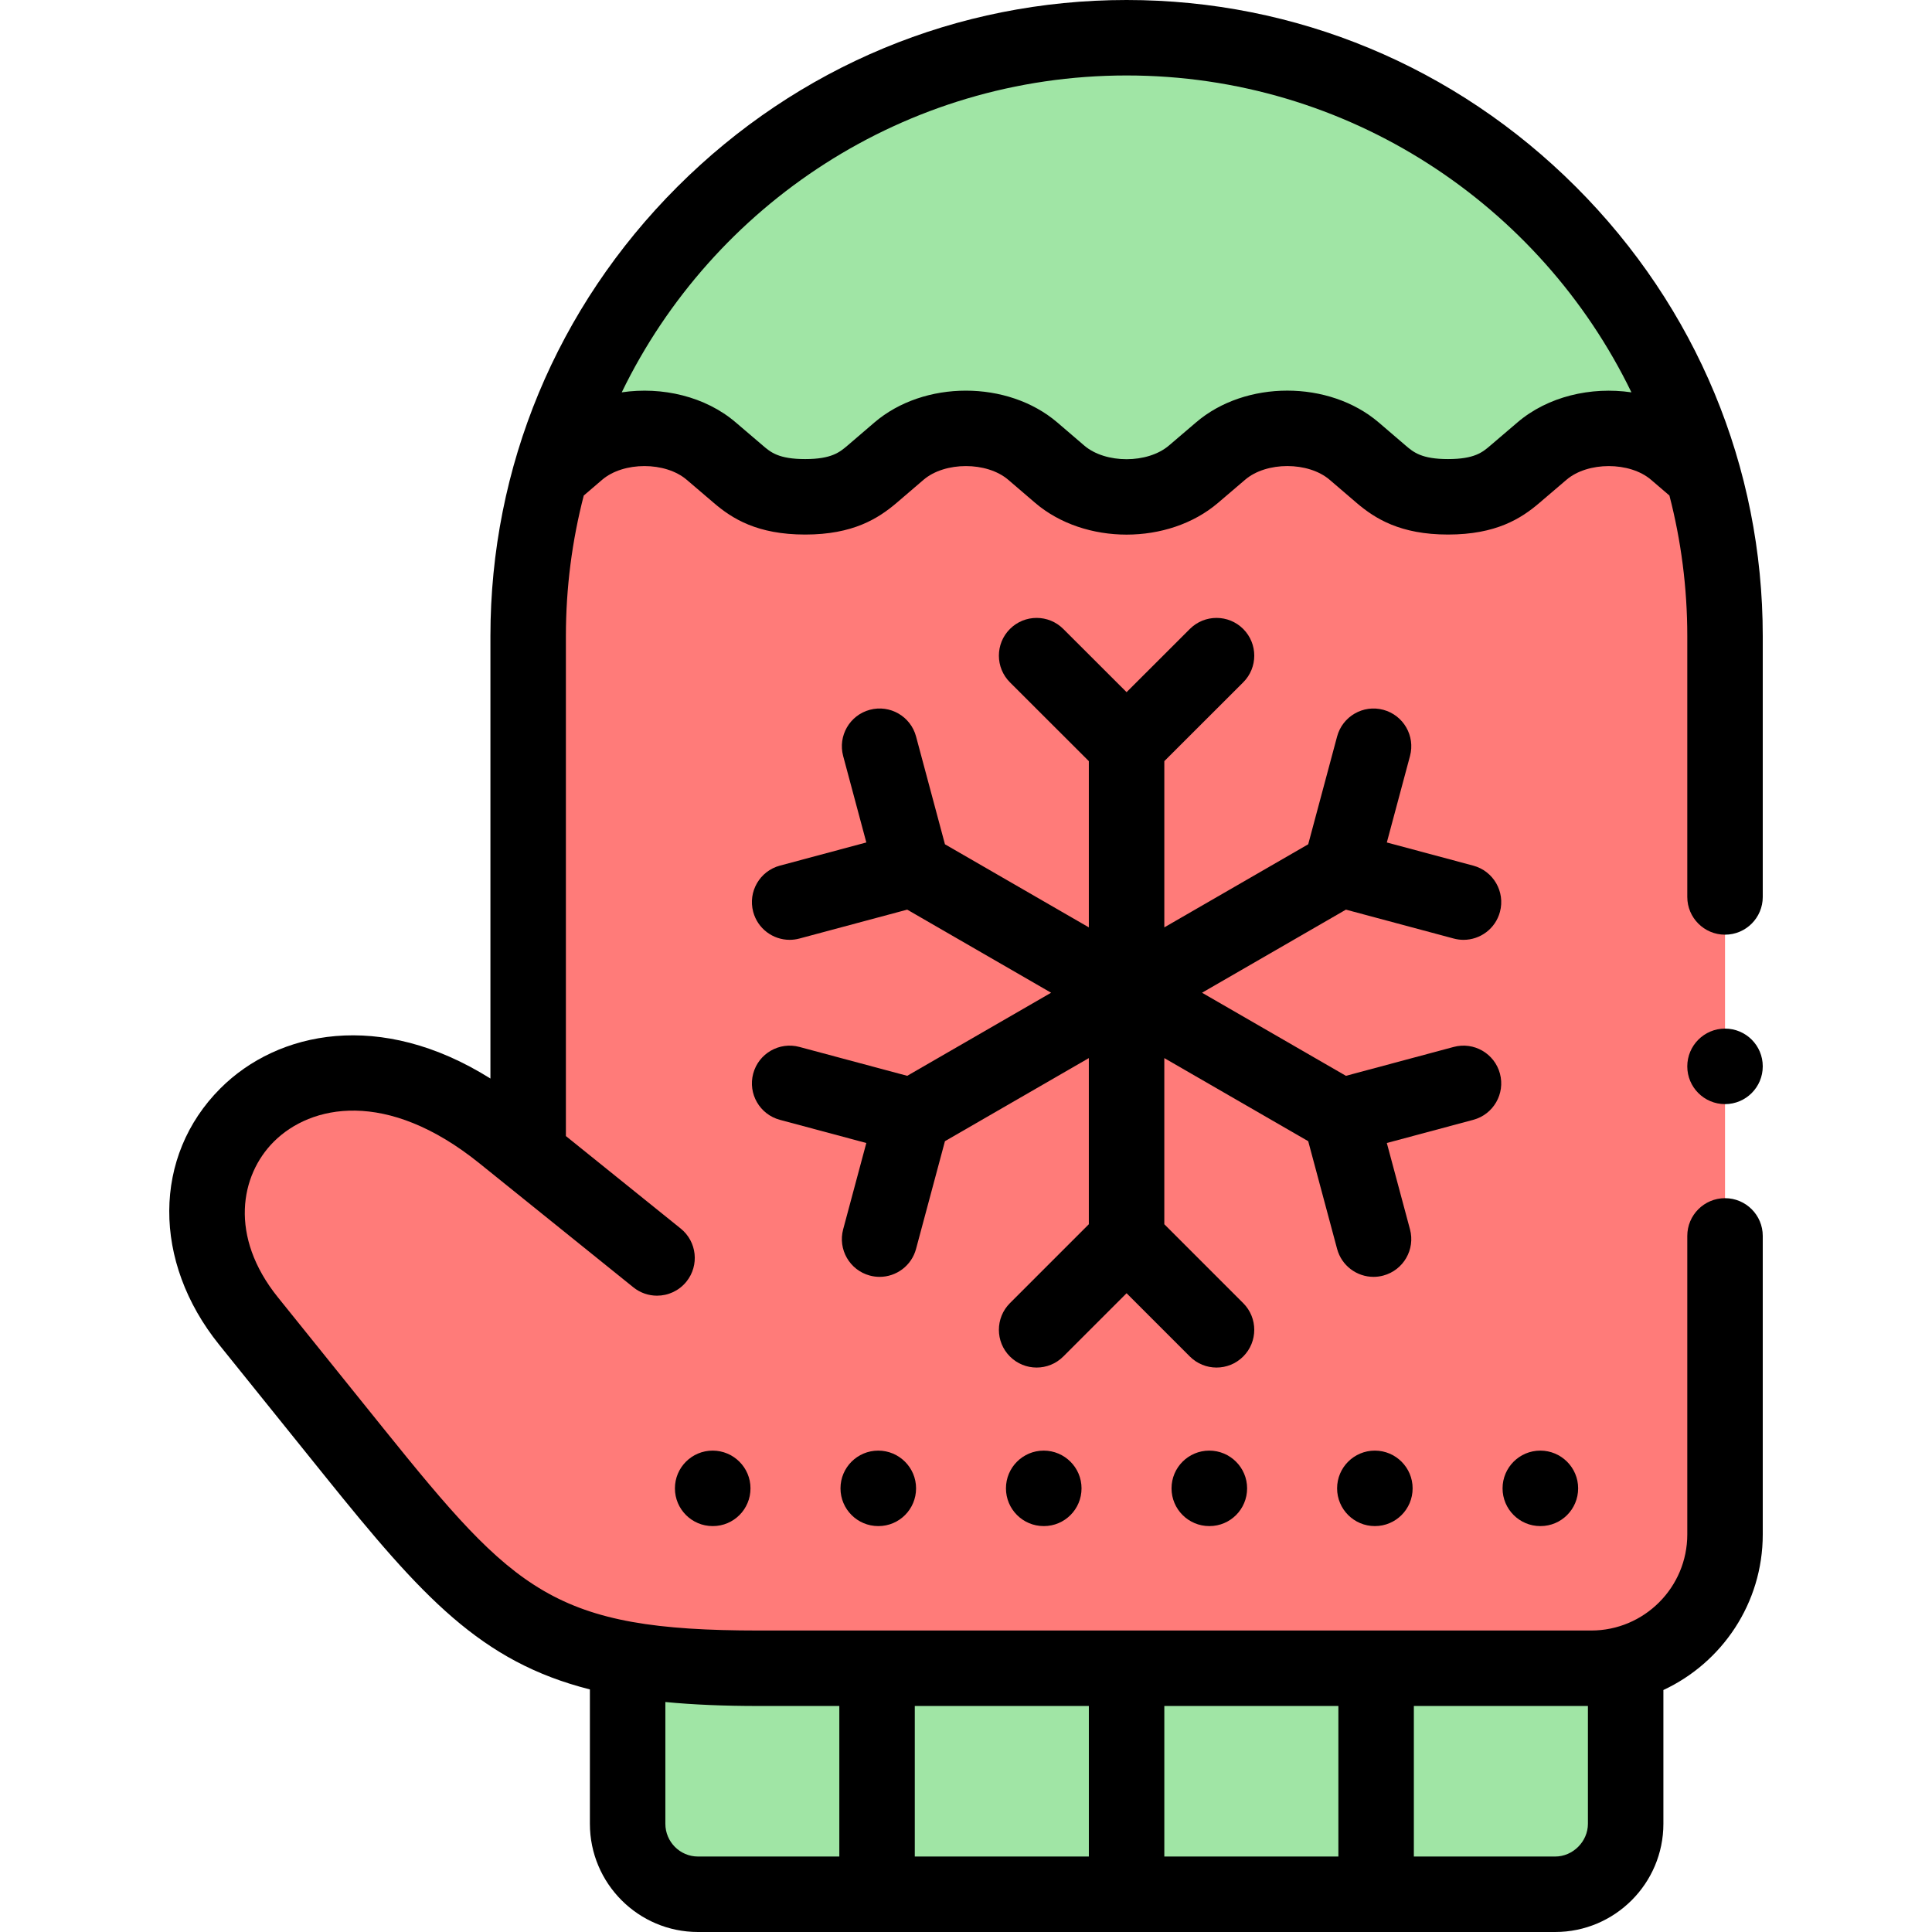 <svg id="Capa_1" enable-background="new 0 0 512 512" height="512" viewBox="0 0 512 512" width="512" xmlns="http://www.w3.org/2000/svg"><g><g><path clip-rule="evenodd" d="m298.557 10c-72.365 0-133.817 49.123-152.639 115.68l7.143-6.123c9.439-8.079 26.021-8.079 35.431 0l7.171 6.123c3.571 3.061 7.965 5.981 17.716 5.981s14.116-2.92 17.716-5.981l7.143-6.123c9.439-8.079 26.021-8.079 35.46 0l7.143 6.123c9.439 8.05 25.992 8.05 35.431 0l7.171-6.123c9.411-8.079 25.992-8.079 35.431 0l7.143 6.123c3.6 3.061 7.993 5.981 17.716 5.981 9.751 0 14.144-2.92 17.716-5.981l7.171-6.123c9.439-8.079 25.993-8.079 35.431 0l7.143 6.123c-18.82-66.557-80.272-115.68-152.637-115.68z" fill="#a0e5a5" fill-rule="evenodd"/></g><g><path clip-rule="evenodd" d="m139.965 168.595v137.279l-6.661-5.386c-52.977-42.661-100.654 8.362-67.433 49.605l27.977 34.752c27.523 34.157 41.667 49.492 72.479 54.878 9.637 1.672 20.89 2.381 34.723 2.381h31.378 66.129 66.129 57.002c3.146 0 6.208-.425 9.127-1.191 15.108-4.053 26.333-17.915 26.333-34.27v-238.048c0-14.853-2.069-29.253-5.952-42.916l-7.143-6.123c-9.439-8.079-25.992-8.079-35.431 0l-7.171 6.123c-3.571 3.061-7.965 5.981-17.716 5.981-9.722 0-14.116-2.92-17.716-5.981l-7.143-6.123c-9.439-8.079-26.021-8.079-35.431 0l-7.171 6.123c-9.439 8.05-25.992 8.05-35.431 0l-7.143-6.123c-9.439-8.079-26.021-8.079-35.46 0l-7.143 6.123c-3.6 3.061-7.965 5.981-17.716 5.981s-14.144-2.92-17.716-5.981l-7.171-6.123c-9.411-8.079-25.992-8.079-35.431 0l-7.143 6.123c-3.885 13.663-5.955 28.063-5.955 42.916z" fill="#ff7b79" fill-rule="evenodd"/></g><g><path clip-rule="evenodd" d="m166.326 439.724v43.596c0 10.261 8.39 18.68 18.651 18.68h47.45v-59.895h-31.378c-13.832 0-25.085-.709-34.723-2.381z" fill="#a0e5a5" fill-rule="evenodd"/></g><g><path clip-rule="evenodd" d="m232.427 442.105h66.129v59.895h-66.129z" fill="#a0e5a5" fill-rule="evenodd"/></g><g><path clip-rule="evenodd" d="m364.686 442.105v59.895h47.45c10.261 0 18.679-8.419 18.679-18.68v-42.406c-2.92.765-5.981 1.191-9.127 1.191z" fill="#a0e5a5" fill-rule="evenodd"/></g><g><path clip-rule="evenodd" d="m298.557 442.105h66.129v59.895h-66.129z" fill="#a0e5a5" fill-rule="evenodd"/></g><g><path d="m385.255 248.723c.867.232 1.738.344 2.595.344 4.415 0 8.456-2.946 9.653-7.414 1.43-5.334-1.735-10.817-7.07-12.248l-22.909-6.141 6.141-22.911c1.43-5.334-1.735-10.818-7.07-12.248-5.338-1.431-10.818 1.736-12.248 7.07l-7.658 28.569-38.132 22.02v-44.054l20.905-20.881c3.907-3.903 3.911-10.234.008-14.143-3.902-3.906-10.234-3.912-14.143-.008l-16.771 16.751-16.771-16.751c-3.909-3.903-10.239-3.899-14.143.008-3.903 3.908-3.899 10.239.008 14.143l20.905 20.881v44.053l-38.132-22.02-7.658-28.569c-1.43-5.335-6.917-8.501-12.248-7.07-5.334 1.43-8.5 6.914-7.07 12.248l6.141 22.91-22.91 6.141c-5.334 1.431-8.5 6.914-7.07 12.248 1.198 4.468 5.238 7.414 9.653 7.414.857 0 1.729-.111 2.596-.344l28.566-7.658 38.134 22.021-38.134 22.021-28.566-7.658c-5.334-1.428-10.818 1.735-12.249 7.07-1.43 5.334 1.735 10.817 7.07 12.248l22.907 6.141-6.138 22.881c-1.431 5.334 1.733 10.818 7.067 12.249.868.233 1.74.345 2.598.345 4.414 0 8.454-2.945 9.652-7.412l7.657-28.542 38.133-22.021v44.028l-20.909 20.91c-3.905 3.905-3.905 10.237 0 14.143 1.953 1.952 4.512 2.929 7.071 2.929s5.118-.977 7.071-2.929l16.767-16.767 16.767 16.767c1.953 1.952 4.512 2.929 7.071 2.929s5.118-.977 7.071-2.929c3.905-3.905 3.905-10.237 0-14.143l-20.909-20.91v-44.028l38.134 22.021 7.657 28.542c1.198 4.467 5.237 7.412 9.652 7.412.857 0 1.729-.111 2.597-.345 5.335-1.431 8.499-6.915 7.067-12.249l-6.139-22.881 22.907-6.141c5.335-1.431 8.5-6.914 7.07-12.248-1.431-5.334-6.916-8.502-12.248-7.07l-28.566 7.658-38.134-22.021 38.134-22.021z"/><path d="m178.861 394.428c0 5.522 4.477 10 10 10h.057c5.523 0 9.972-4.478 9.972-10s-4.505-10-10.028-10-10.001 4.477-10.001 10z"/><path d="m232.739 384.428c-5.523 0-10 4.478-10 10s4.477 10 10 10h.057c5.523 0 9.972-4.478 9.972-10s-4.506-10-10.029-10z"/><path d="m266.589 394.428c0 5.522 4.478 10 10 10h.057c5.522 0 9.972-4.478 9.972-10s-4.506-10-10.028-10-10.001 4.477-10.001 10z"/><path d="m320.468 384.428c-5.522 0-10 4.478-10 10s4.478 10 10 10h.057c5.522 0 9.972-4.478 9.972-10s-4.507-10-10.029-10z"/><path d="m364.346 384.428c-5.522 0-10 4.478-10 10s4.478 10 10 10h.028c5.522 0 9.986-4.478 9.986-10s-4.492-10-10.014-10z"/><path d="m398.195 394.428c0 5.522 4.478 10 10 10h.057c5.522 0 9.972-4.478 9.972-10s-4.506-10-10.028-10-10.001 4.477-10.001 10z"/><path d="m417.63 49.52c-31.932-31.934-74.22-49.52-119.073-49.52s-87.141 17.586-119.073 49.52c-31.932 31.933-49.518 74.222-49.518 119.076v117.228c-29.169-18.312-56.375-12.582-71.559 2.604-17.951 17.953-18.083 45.891-.325 67.938l27.978 34.754c25.8 32.038 41.267 49.256 70.267 56.596v35.605c0 15.814 12.853 28.68 28.651 28.68h227.158c15.814 0 28.68-12.865 28.68-28.68v-35.449c15.534-7.237 26.332-22.99 26.332-41.227v-79.113c0-5.522-4.478-10-10-10s-10 4.478-10 10v79.113c0 14.039-11.421 25.461-25.459 25.461h-220.64c-54.24 0-64.537-10.223-99.412-53.529l-27.977-34.755c-13.055-16.208-9.964-32.398-1.11-41.254 9.751-9.754 29.872-14.11 54.468 5.697l40.831 32.892c1.849 1.489 4.065 2.213 6.267 2.213 2.922 0 5.818-1.274 7.794-3.727 3.464-4.301 2.787-10.597-1.514-14.061l-30.429-24.513v-132.473c0-12.868 1.646-25.358 4.735-37.273l4.862-4.168c5.667-4.851 16.771-4.856 22.437.008l7.156 6.109c4.839 4.148 11.501 8.39 24.224 8.39 12.654 0 19.332-4.229 24.224-8.389l7.137-6.118c5.667-4.85 16.789-4.85 22.449-.006l7.163 6.141c6.56 5.594 15.38 8.391 24.202 8.391 8.823-.001 17.648-2.799 24.211-8.396l7.191-6.14c5.645-4.847 16.748-4.842 22.41.005l7.173 6.147c4.862 4.136 11.54 8.364 24.193 8.364 12.723 0 19.385-4.241 24.209-8.376l7.181-6.131c5.66-4.845 16.769-4.843 22.421-.006l4.868 4.173c3.089 11.916 4.735 24.406 4.735 37.274v69.107c0 5.522 4.478 10 10 10s10-4.478 10-10v-69.107c-.001-44.854-17.587-87.143-49.518-119.075zm-42.945 402.585h46.13v31.215c0 4.705-3.975 8.68-8.68 8.68h-37.45zm-66.128 0h46.129v39.895h-46.129zm-66.13 0h46.129v39.895h-46.129zm-66.1-1.054c7.38.716 15.546 1.054 24.723 1.054h21.378v39.895h-37.45c-4.77 0-8.651-3.894-8.651-8.68zm225.801-339.1-7.188 6.137c-2.049 1.757-4.168 3.573-11.207 3.573-7.005 0-9.155-1.829-11.207-3.574l-7.149-6.128c-13.146-11.251-35.333-11.247-48.427-.007l-7.166 6.118c-5.666 4.832-16.788 4.834-22.435.018l-7.149-6.129c-13.134-11.239-35.329-11.242-48.47.005l-7.114 6.099c-2.08 1.77-4.231 3.599-11.237 3.599-7.038 0-9.158-1.816-11.222-3.587l-7.151-6.105c-8.054-6.914-19.531-9.576-30.236-7.997 24.08-49.655 75-83.973 133.787-83.973 58.789 0 109.711 34.321 133.79 83.978-10.695-1.574-22.165 1.08-30.219 7.973z"/><path d="m457.147 272.589c-5.522 0-10 4.491-10 10.014s4.478 10 10 10 10-4.478 10-10v-.028c0-5.523-4.477-9.986-10-9.986z"/></g></g></svg>